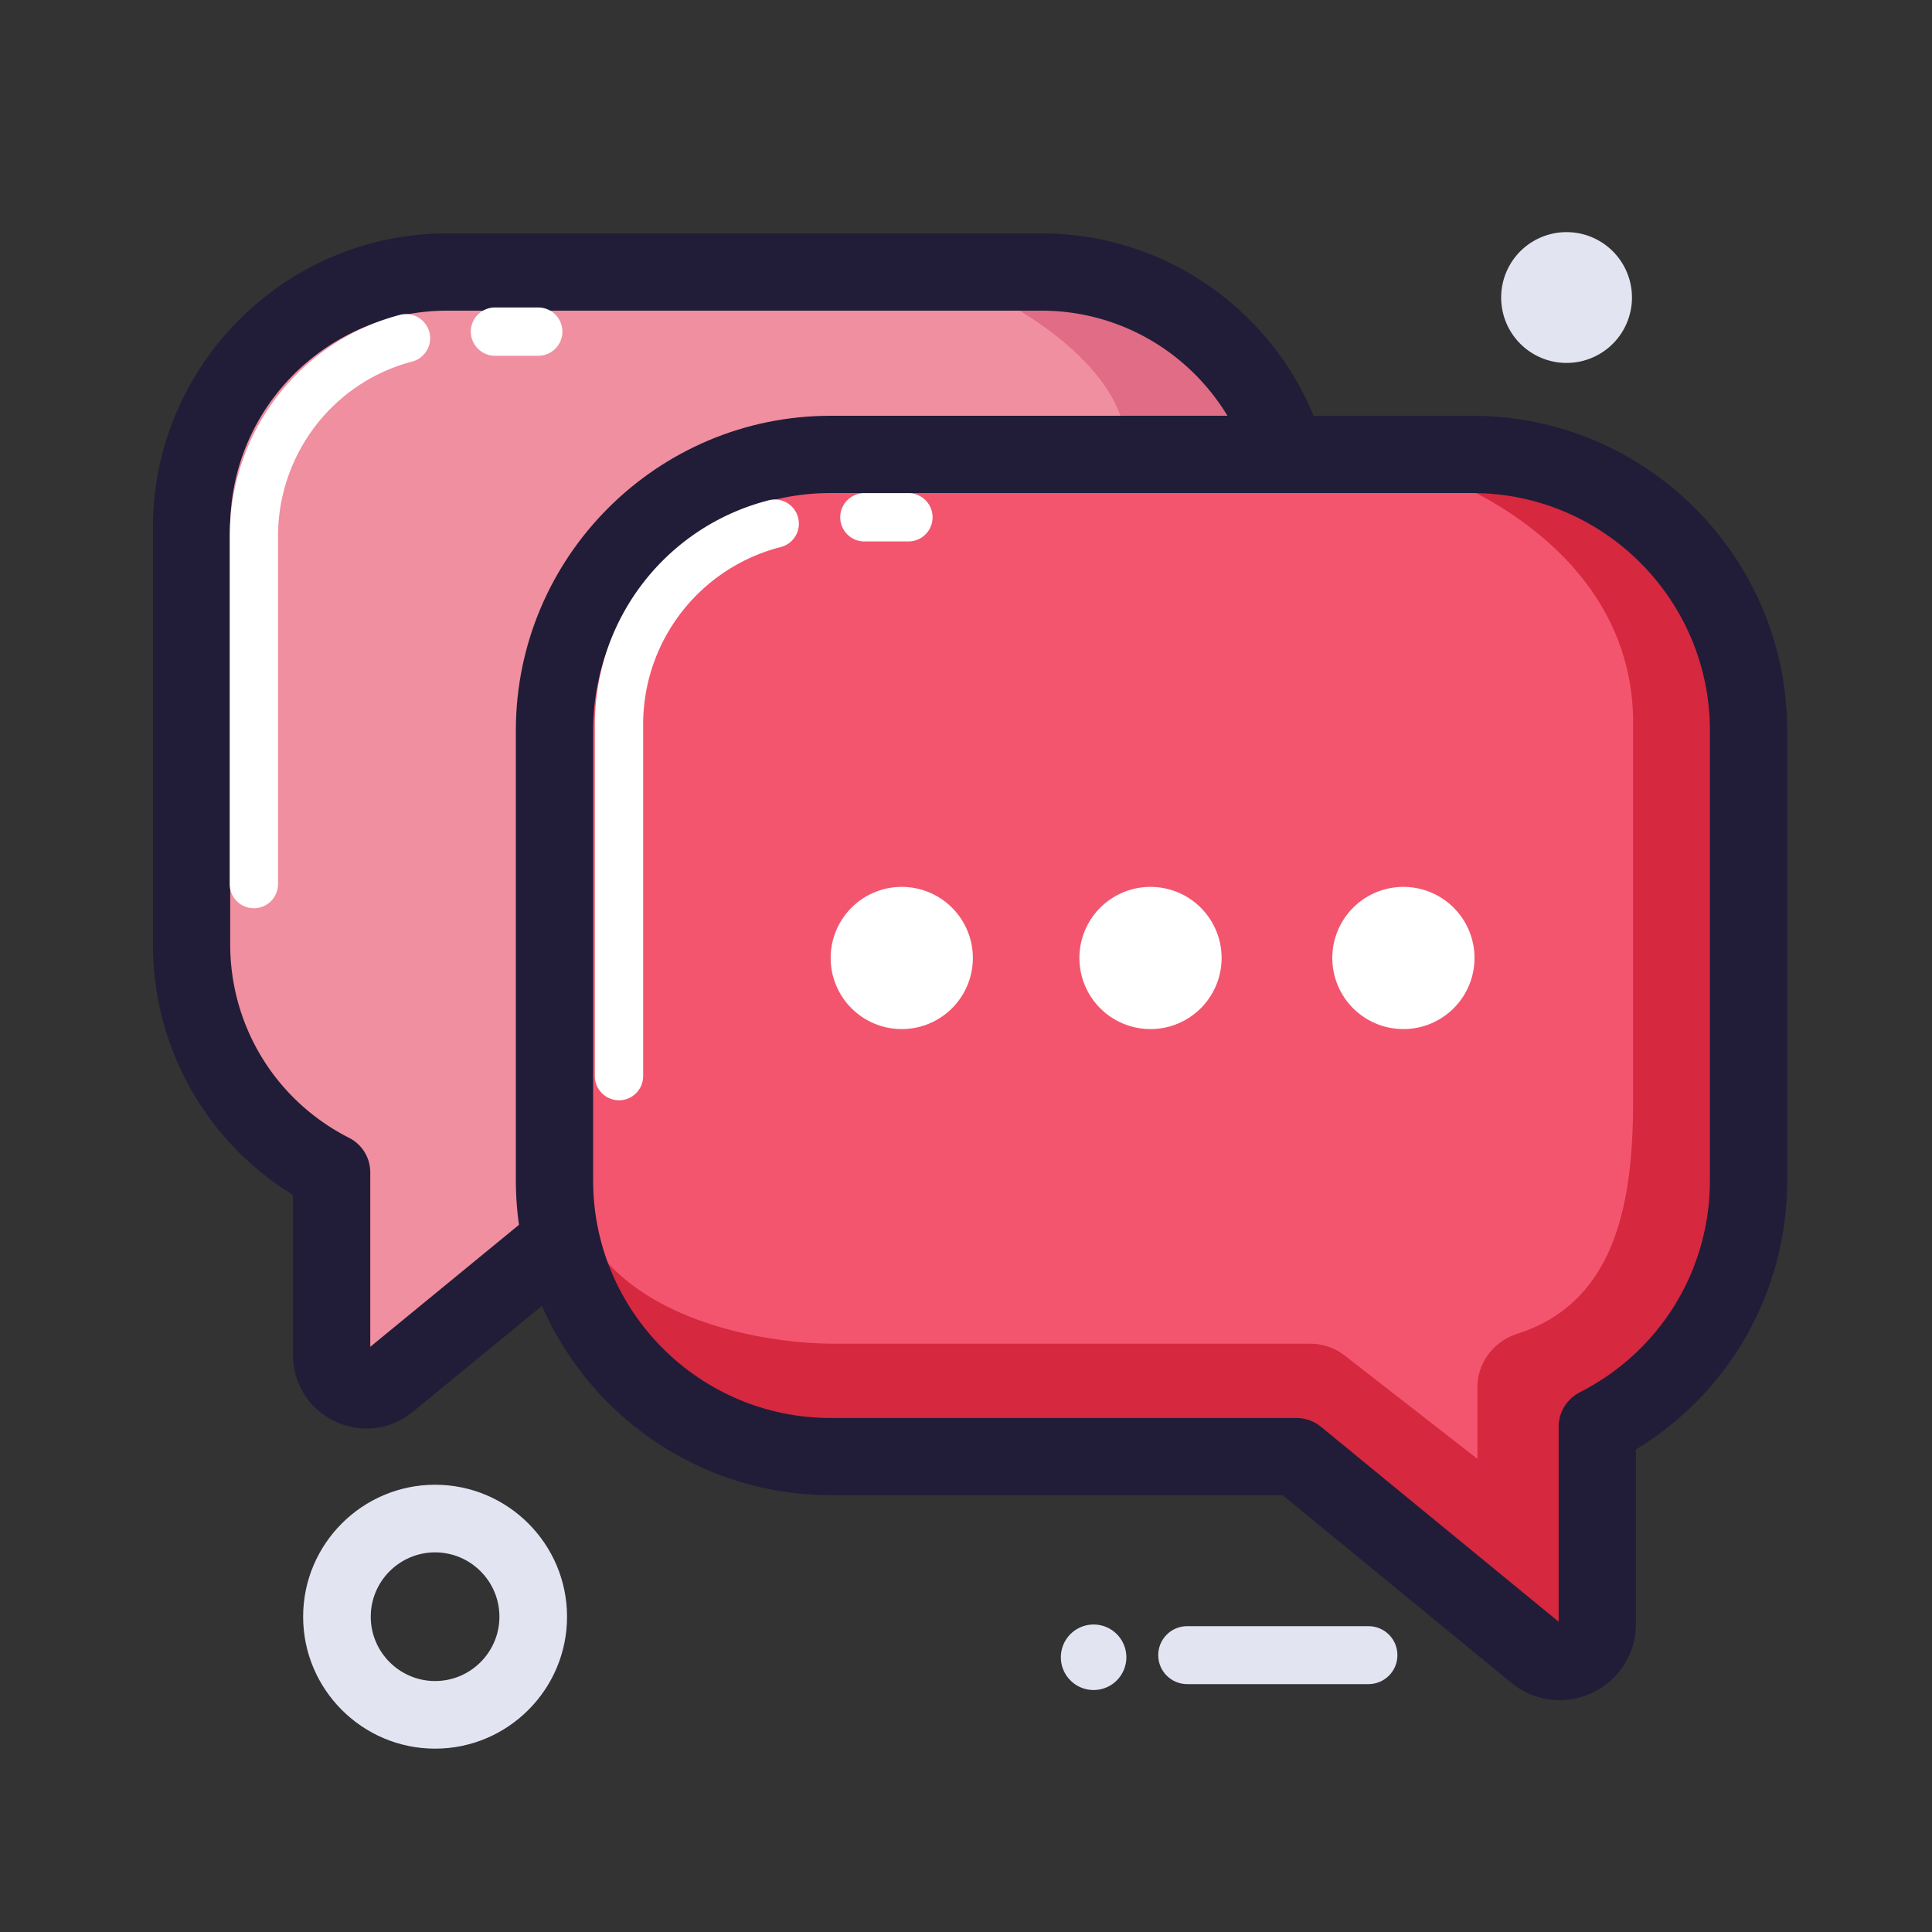 <?xml version="1.0" standalone="no"?><!DOCTYPE svg PUBLIC "-//W3C//DTD SVG 1.1//EN" "http://www.w3.org/Graphics/SVG/1.1/DTD/svg11.dtd"><svg t="1710384754744" class="icon" viewBox="0 0 1024 1024" version="1.1" xmlns="http://www.w3.org/2000/svg" p-id="10188" xmlns:xlink="http://www.w3.org/1999/xlink" width="200" height="200"><rect x="0" y="0" width="1024" height="1024" fill="#333333" stroke="none"/><path d="M237.056 144.179h314.931c74.854 0 135.526 60.672 135.526 135.526v220.774c0 74.854-60.672 135.526-135.526 135.526H323.379l-117.504 96.358c-12.032 9.882-30.157 1.331-30.157-14.285v-96.768c-44.032-22.374-74.24-68.096-74.24-120.883V279.706c0-74.854 60.723-135.526 135.578-135.526z" fill="#EF8F9F" p-id="10189"></path><path d="M516.71 151.859s80.282 35.072 80.282 85.965c51.456 0 92.16-4.506 96.666 0 4.557 4.454-35.021-99.584-176.947-85.965z" fill="#E06C85" p-id="10190"></path><path d="M194.304 757.146c-5.632 0-11.366-1.229-16.742-3.789a38.605 38.605 0 0 1-22.272-35.174V633.344c-46.08-28.314-74.24-78.131-74.24-132.864V279.706c0-86.016 69.99-156.006 156.006-156.006h314.931c86.016 0 156.006 69.99 156.006 156.006v220.774c0 86.016-69.99 156.006-156.006 156.006H330.701l-111.821 91.75a38.62 38.62 0 0 1-24.576 8.909zM237.056 164.659c-63.437 0-115.046 51.61-115.046 115.046v220.774c0 43.52 24.166 82.893 63.027 102.605 6.861 3.482 11.213 10.547 11.213 18.278v92.467l114.176-93.645c3.686-3.021 8.243-4.659 13.005-4.659h228.608c63.437 0 115.046-51.61 115.046-115.046V279.706c0-63.437-51.61-115.046-115.046-115.046H237.056z" fill="#211D38" p-id="10191"></path><path d="M780.39 240.845H440.269c-80.845 0-146.381 65.536-146.381 146.381v238.387c0 80.845 65.536 146.381 146.381 146.381h246.886l126.874 104.09c13.005 10.65 32.563 1.434 32.563-15.411v-104.499c47.565-24.166 80.179-73.523 80.179-130.56V387.226c0-80.845-65.536-146.381-146.381-146.381z" fill="#F3556E" p-id="10192"></path><path d="M763.802 253.03s101.786 35.072 101.786 130.048v200.141c0 52.48-8.397 106.752-61.338 123.699-12.493 3.994-21.197 15.309-21.197 28.416v37.888l-70.349-54.784a29.747 29.747 0 0 0-18.227-6.246H442.317c-44.083 0-125.901-16.589-139.11-79.514 0.768 39.936 23.757 143.616 144.384 143.616h253.286l124.774 104.806 14.336-2.662 14.336-122.522s73.114-60.672 73.114-138.701V355.994c0-33.178-44.134-119.142-163.635-102.963z" fill="#D6283F" p-id="10193"></path><path d="M826.573 901.12c-9.114 0-18.125-3.123-25.549-9.216l-121.242-99.43H440.269c-92.006 0-166.861-74.854-166.861-166.861V387.226c0-92.006 74.854-166.861 166.861-166.861h340.122c92.006 0 166.861 74.854 166.861 166.861v238.438c0 58.829-30.413 112.384-80.179 142.592v92.467c0 15.77-8.858 29.747-23.142 36.506-5.53 2.611-11.469 3.891-17.357 3.891zM440.269 261.325c-69.427 0-125.901 56.474-125.901 125.901v238.438c0 69.427 56.474 125.901 125.901 125.901h246.886c4.71 0 9.318 1.638 13.005 4.659l125.952 103.322V756.224c0-7.731 4.352-14.746 11.213-18.278 42.547-21.606 68.966-64.666 68.966-112.282V387.226c0-69.427-56.474-125.901-125.901-125.901H440.269z" fill="#211D38" p-id="10194"></path><path d="M477.952 507.75m-37.683 0a37.683 37.683 0 1 0 75.366 0 37.683 37.683 0 1 0-75.366 0Z" fill="#FFFFFF" p-id="10195"></path><path d="M609.792 507.75m-37.683 0a37.683 37.683 0 1 0 75.366 0 37.683 37.683 0 1 0-75.366 0Z" fill="#FFFFFF" p-id="10196"></path><path d="M743.834 507.75m-37.683 0a37.683 37.683 0 1 0 75.366 0 37.683 37.683 0 1 0-75.366 0Z" fill="#FFFFFF" p-id="10197"></path><path d="M328.09 583.168a12.8 12.8 0 0 1-12.8-12.8V384c0-56.115 37.888-104.96 92.16-118.835 6.81-1.792 13.824 2.355 15.565 9.216 1.741 6.861-2.355 13.824-9.216 15.565A96.973 96.973 0 0 0 340.89 384v186.317c0 7.117-5.734 12.851-12.8 12.851zM481.485 286.976h-23.347a12.8 12.8 0 0 1 0-25.6h23.347a12.8 12.8 0 0 1 0 25.6zM134.554 481.382a12.8 12.8 0 0 1-12.8-12.8V284.365c0-55.501 37.325-103.885 90.726-117.606a12.8 12.8 0 0 1 6.349 24.781c-42.086 10.854-71.475 48.998-71.475 92.826v184.218c0 7.066-5.683 12.8-12.8 12.8zM285.286 188.57h-22.938a12.8 12.8 0 0 1 0-25.6h22.938a12.8 12.8 0 0 1 0 25.6z" fill="#FFFFFF" p-id="10198"></path><path d="M230.605 926.822c-38.554 0-69.939-31.386-69.939-69.939s31.386-69.939 69.939-69.939 69.939 31.386 69.939 69.939-31.386 69.939-69.939 69.939z m0-104.038c-18.79 0-34.099 15.309-34.099 34.099s15.309 34.099 34.099 34.099 34.099-15.309 34.099-34.099-15.309-34.099-34.099-34.099z" fill="#E2E5F1" p-id="10199"></path><path d="M830.31 157.696m-34.662 0a34.662 34.662 0 1 0 69.325 0 34.662 34.662 0 1 0-69.325 0Z" fill="#E2E5F1" p-id="10200"></path><path d="M725.299 892.621H629.248c-8.499 0-15.36-6.861-15.36-15.36s6.861-15.36 15.36-15.36h96.051c8.499 0 15.36 6.861 15.36 15.36s-6.861 15.36-15.36 15.36z" fill="#E2E5F1" p-id="10201"></path><path d="M579.635 878.387m-17.357 0a17.357 17.357 0 1 0 34.714 0 17.357 17.357 0 1 0-34.714 0Z" fill="#E2E5F1" p-id="10202"></path></svg>